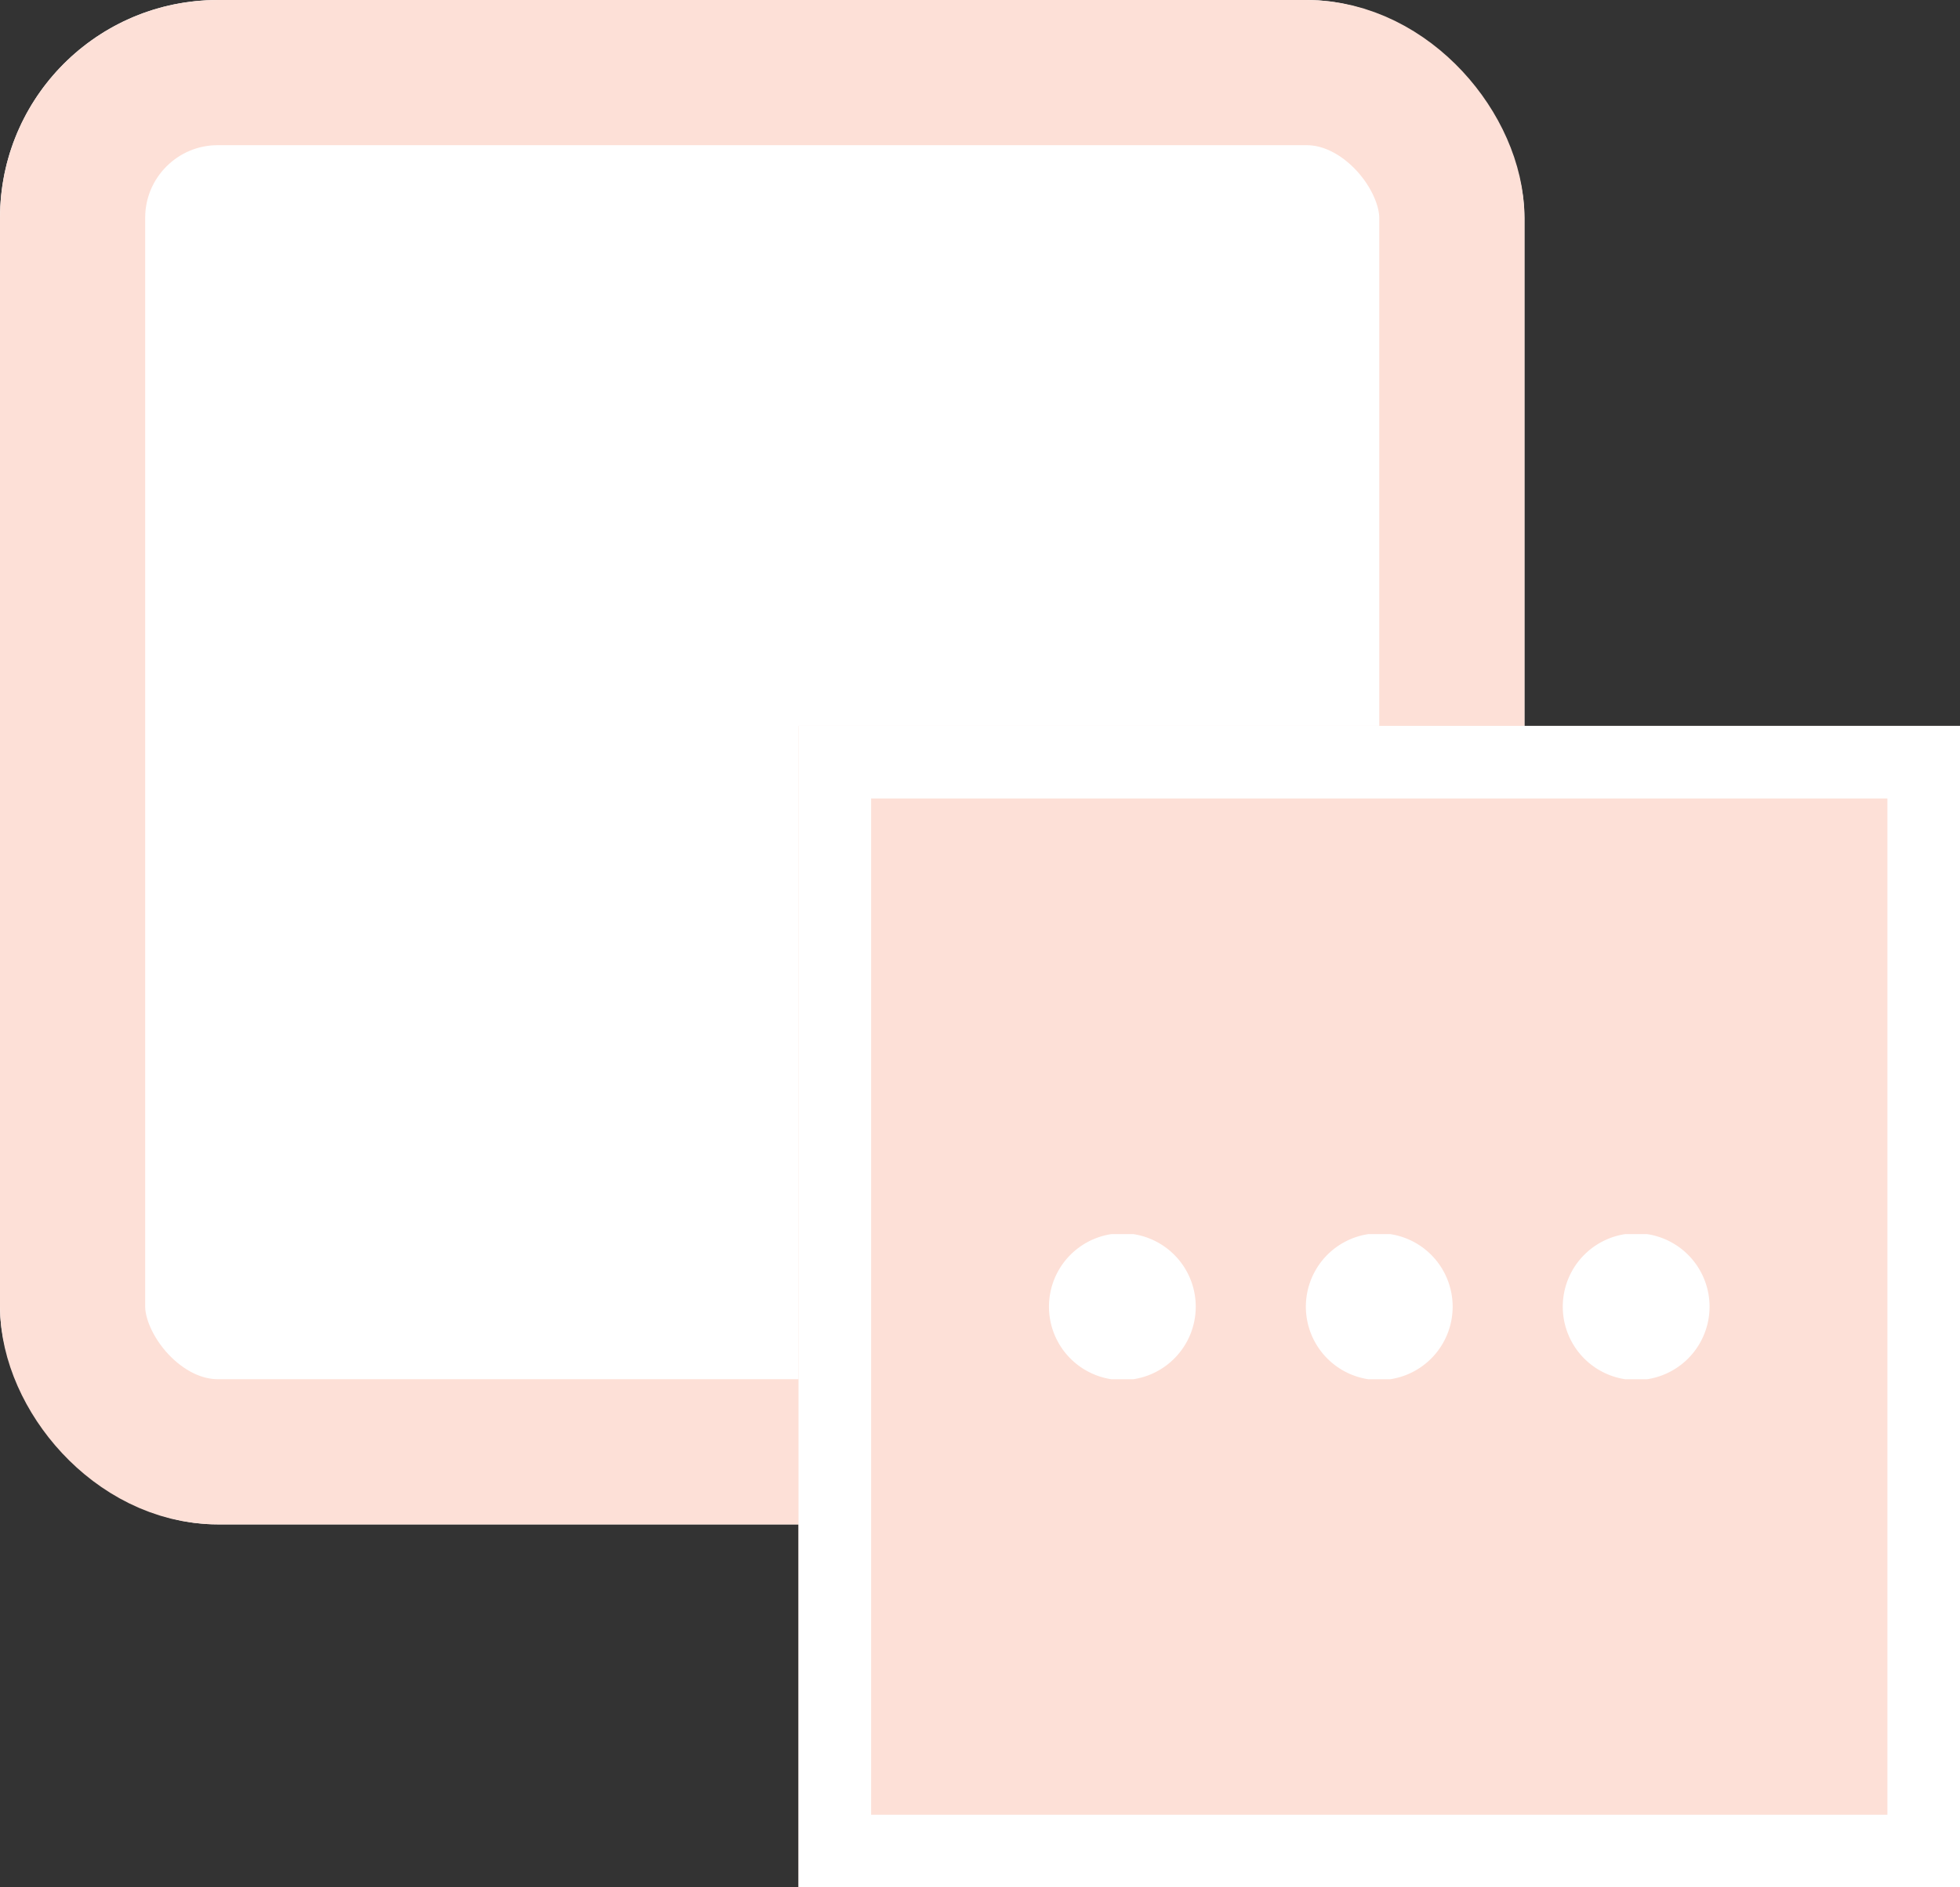 <svg xmlns="http://www.w3.org/2000/svg" width="27" height="26" viewBox="0 0 27 26">
    <rect x="0" y="0" width="27" height="26" fill="#333333" stroke="none"/>
    <defs>
        <clipPath id="0yg2gnka6a">
            <path data-name="사각형 10048" transform="translate(.011 -.45)" style="fill:#fff" d="M0 0h2v10H0z"/>
        </clipPath>
    </defs>
    <g data-name="사각형 10050" style="stroke:#fde0d7;stroke-width:2px;fill:#fff">
        <rect width="21" height="21" rx="3" style="stroke:none"/>
        <rect x="1" y="1" width="19" height="19" rx="2" style="fill:none"/>
    </g>
    <g data-name="그룹 28163">
        <g data-name="사각형 10051" style="fill:#fde0d7;stroke:#fff">
            <path style="stroke:none" d="M0 0h16v16H0z" transform="translate(11 10)"/>
            <path style="fill:none" d="M.5.5h15v15H.5z" transform="translate(11 10)"/>
        </g>
    </g>
    <g data-name="그룹 28168">
        <g data-name="그룹 28157" style="clip-path:url(#0yg2gnka6a)" transform="rotate(90 3.28 20.27)">
            <path data-name="패스 92" d="M1.011 2.022A1.011 1.011 0 1 0 0 1.011a1.011 1.011 0 0 0 1.011 1.011m0 5.056a1.011 1.011 0 1 0 1.011 1.011 1.011 1.011 0 0 0-1.011-1.011m0-3.539A1.011 1.011 0 1 0 2.022 4.55a1.011 1.011 0 0 0-1.011-1.011" style="fill:#fff"/>
        </g>
    </g>
</svg>
